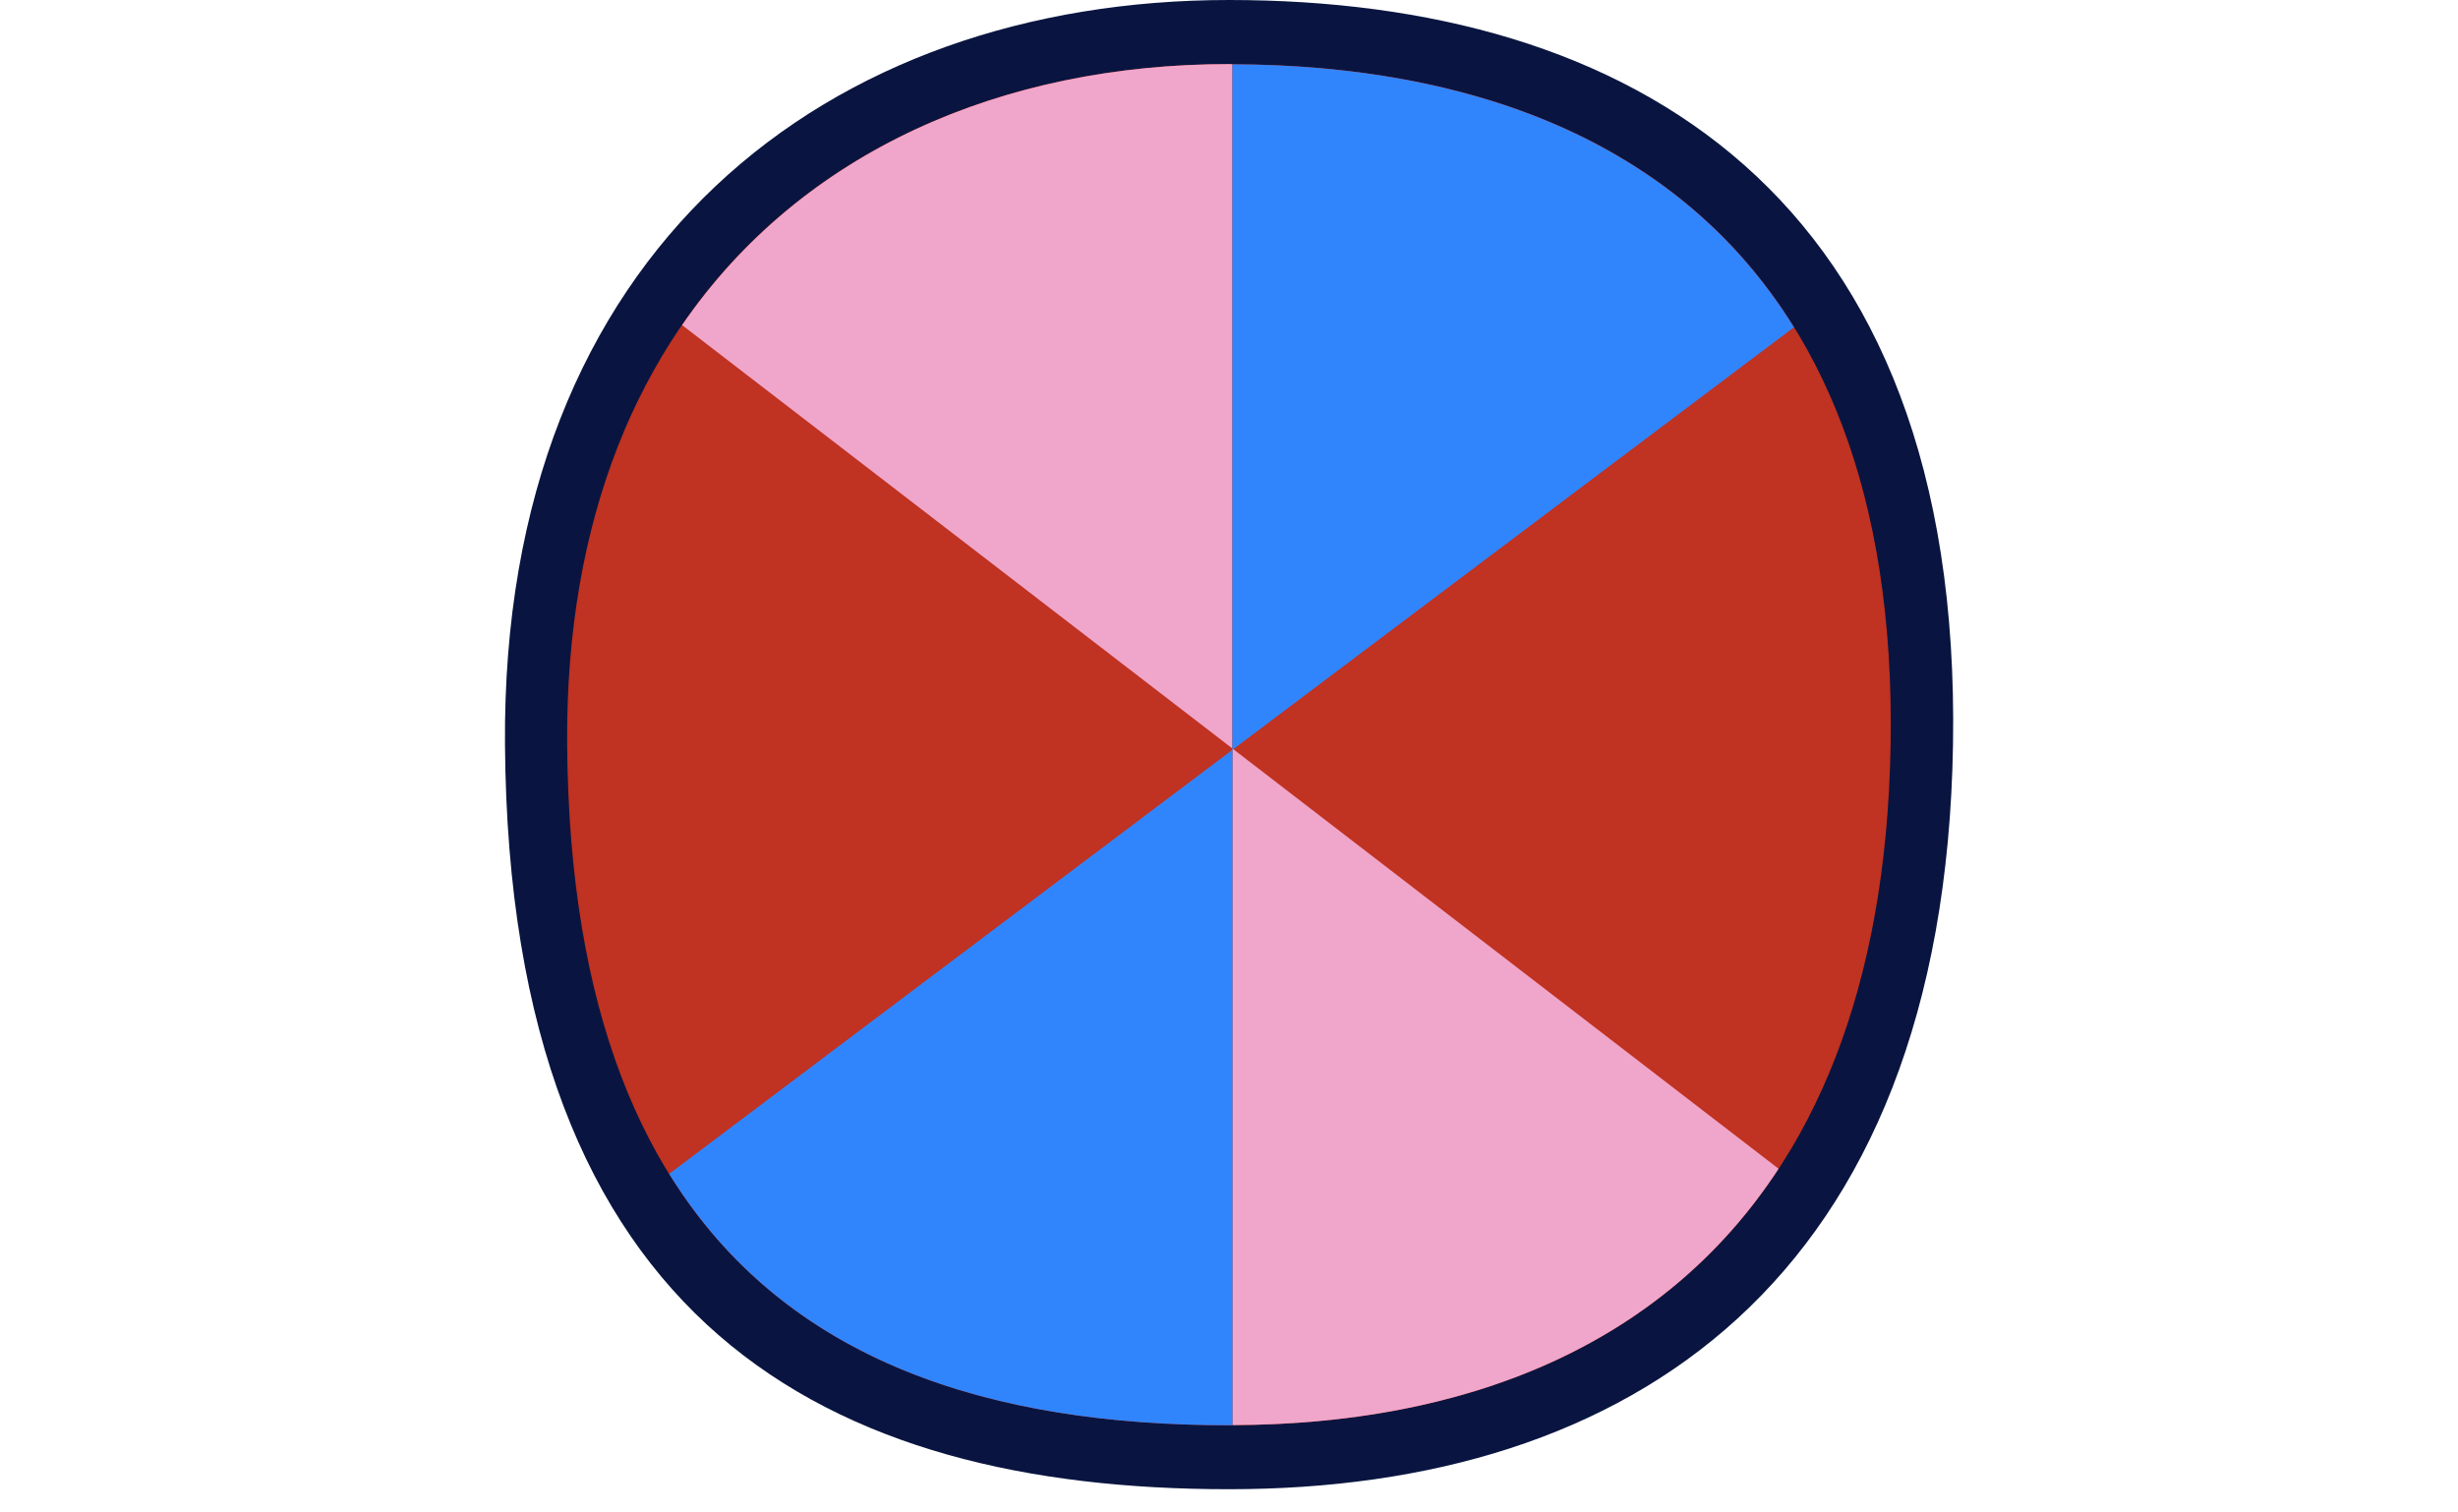 <svg viewBox="0 0 11.906 12.435" xmlns="http://www.w3.org/2000/svg" xmlns:xlink="http://www.w3.org/1999/xlink"
  aria-hidden="true" role="img" width="52" height="32">
  <g strokeLinecap="round" strokeLinejoin="round">
    <path
      d="m11.905 6.122c-0.073 4.419-2.665 6.122-5.952 6.122s-5.917-1.337-5.952-6.122c-0.031-4.083 2.665-6.122 5.952-6.122s6.028 1.581 5.952 6.122z"
      class="default" />
    <path
      d="m5.952 0.527c-3.004 0-5.468 1.863-5.44 5.595 0.033 4.373 2.436 5.596 5.44 5.596 0.01 0 0.019-9.2e-4 0.029-9.5e-4v-11.189c-0.01-4e-5 -0.019-9.5e-4 -0.029-9.5e-4z"
      class="color-3" />
    <path
      d="m5.981 0.528v11.189c2.991-0.01 5.344-1.569 5.411-5.595 0.069-4.137-2.42-5.585-5.411-5.594z"
      class="color-3" />
    <path
      d="m5.952 0.527c-1.861 0-3.513 0.716-4.495 2.146l4.524 3.481v-5.626c-0.01-4e-5 -0.019-9.5e-4 -0.029-9.5e-4z"
      class="color-1" />
    <path d="m5.981 6.154v5.563c1.89-6e-3 3.525-0.632 4.49-2.108z" class="color-1" />
    <path
      d="m5.981 6.165-4.63 3.486c0.96 1.553 2.654 2.067 4.601 2.067 0.01 0 0.019-9.2e-4 0.029-9.5e-4z"
      class="color-2" />
    <path d="m5.981 0.528v5.637l4.616-3.474c-0.958-1.547-2.681-2.156-4.616-2.162z" class="color-2" />
  </g>
  <style>
    .default {
      fill: #091540;
    }

    .color-3 {
      fill: #C03221;
    }

    .color-1 {
      fill: #F0A6CA;
    }

    .color-2 {
      fill: #3185FC;
    }

    @media (prefers-color-scheme:dark) {
      .default {
        fill: #EEF0F2;
      }

      .color-3 {
        fill: #F26419;
      }

      .color-1 {
        fill: #D90368;
      }

      .color-2 {
        fill: #5BC0EB;
      }
    }
  </style>
</svg>